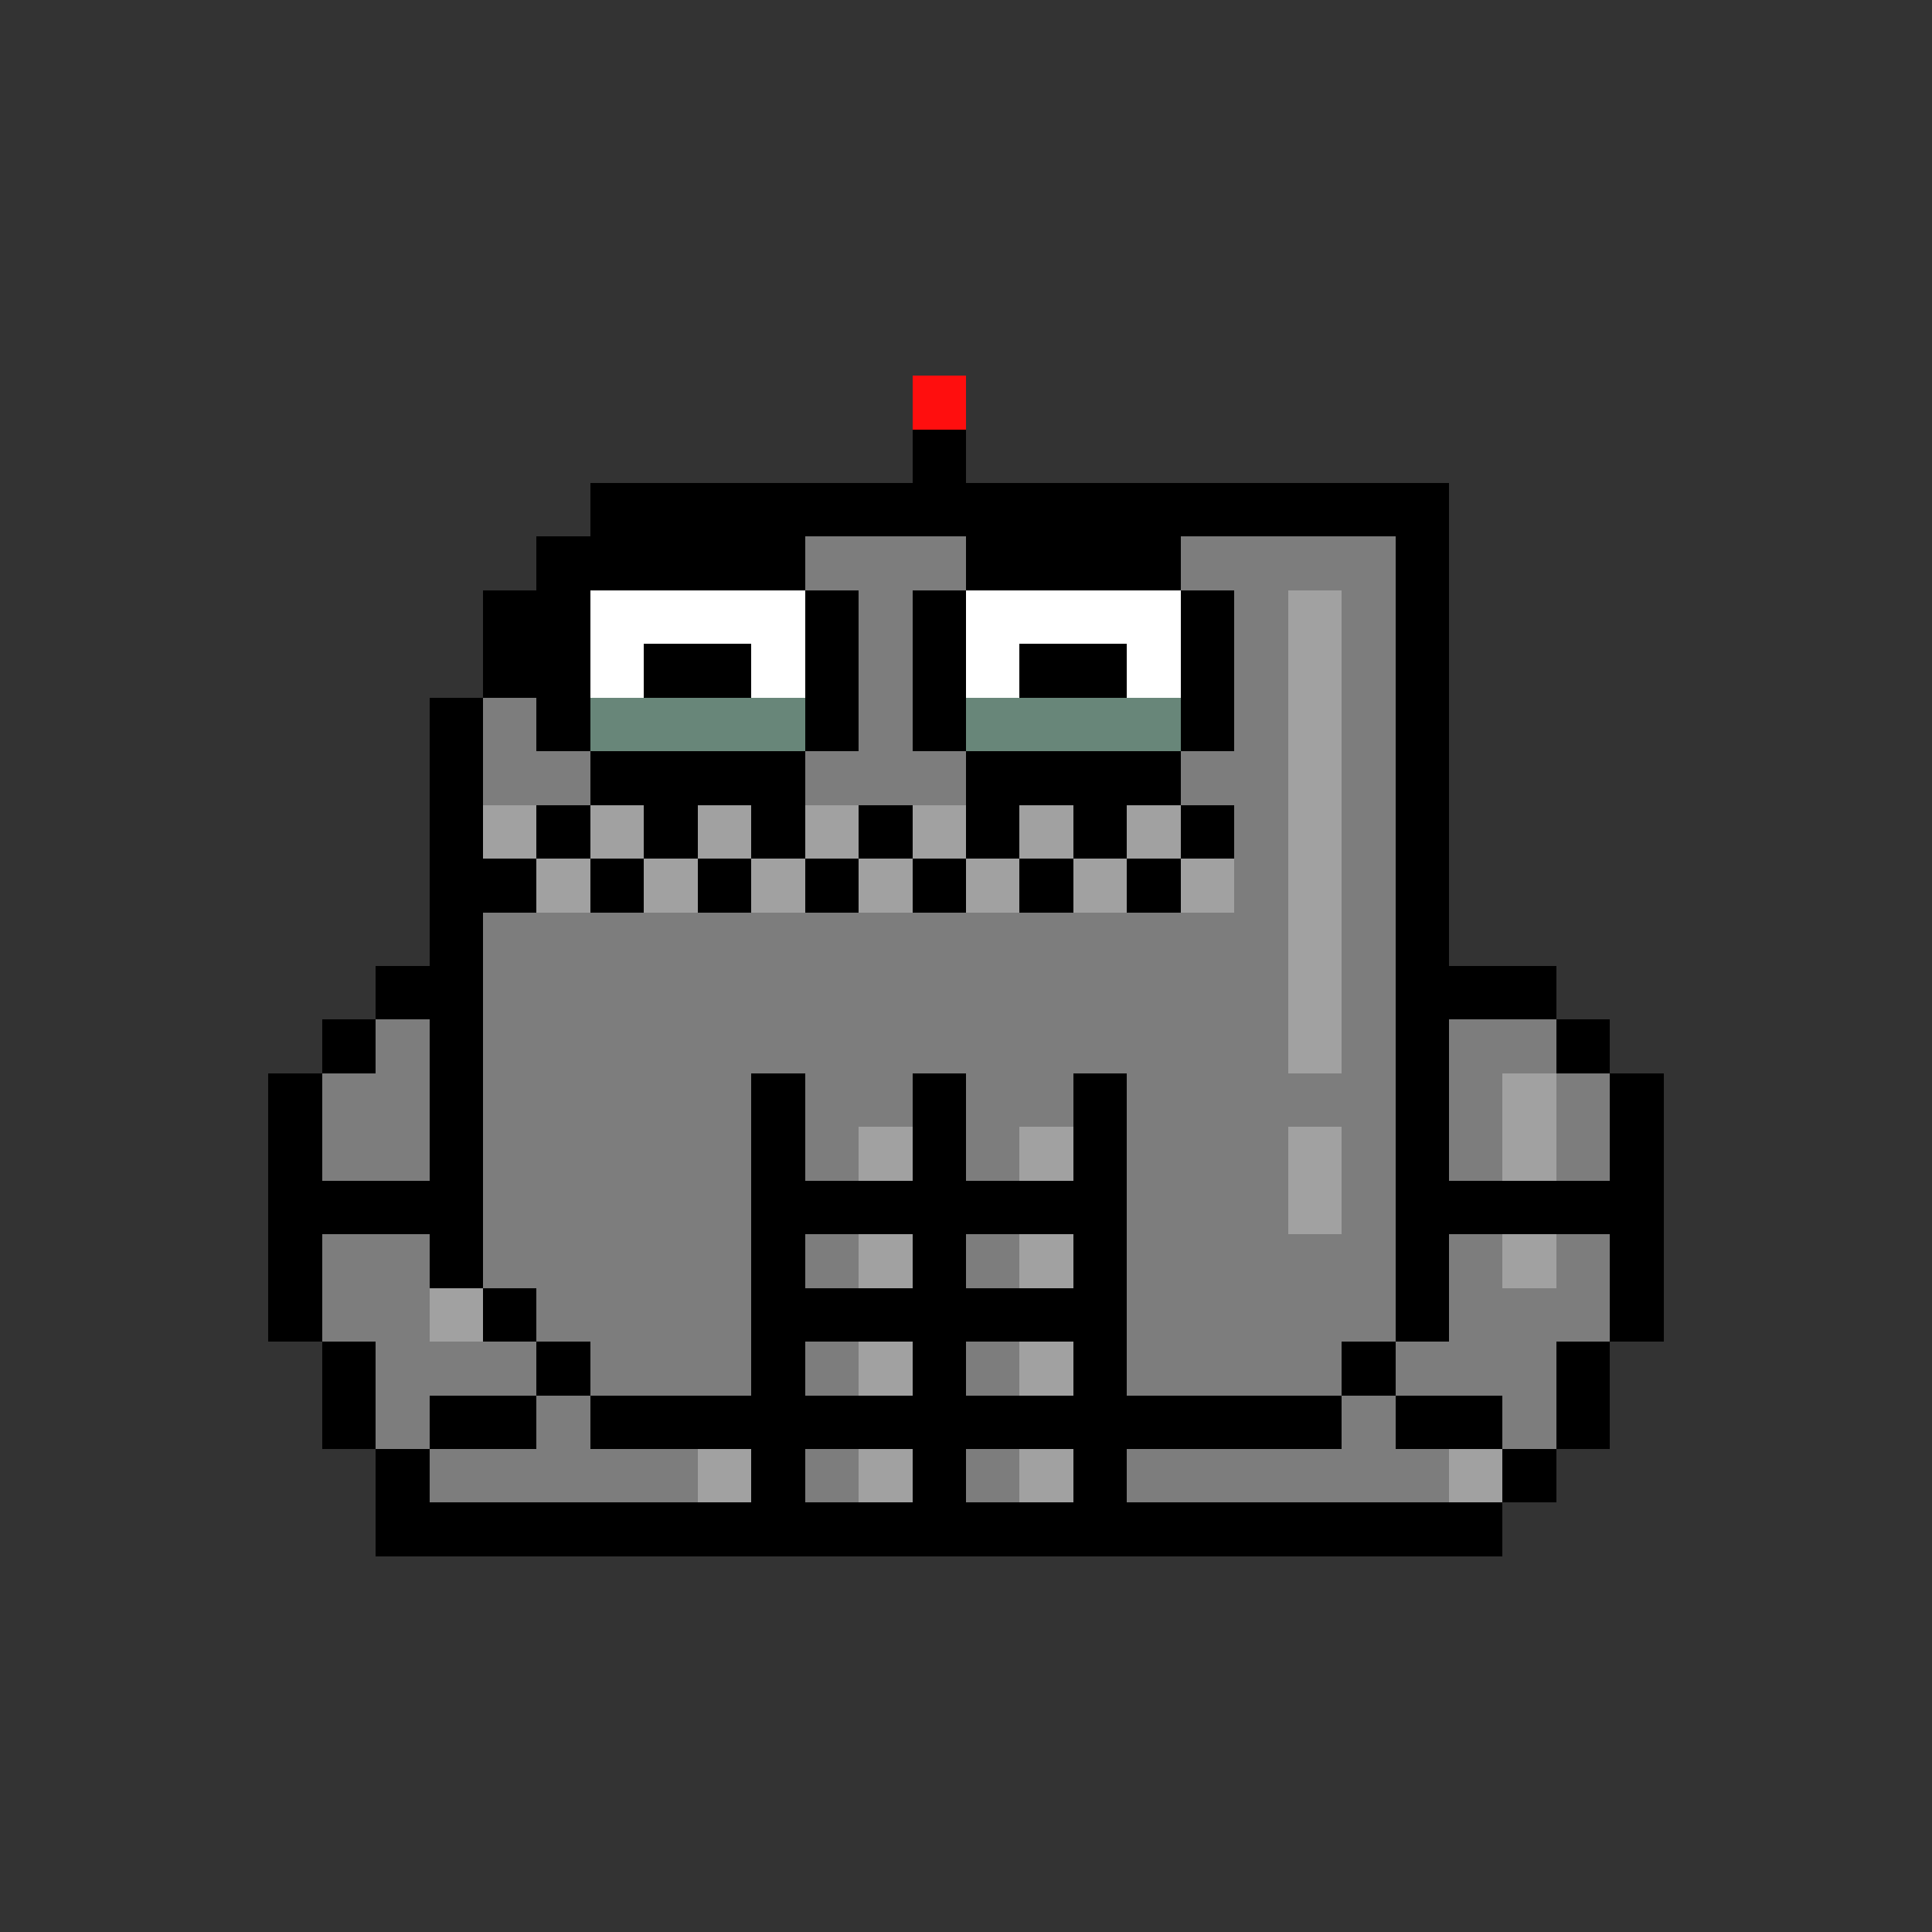 <svg xmlns="http://www.w3.org/2000/svg" shape-rendering="crispEdges" version="1.1" viewBox="0 0 36 36" width="360" height="360"><rect x="0" y="0" width="36" height="36" fill="#333333" stroke="none"/><rect fill="#ff0e0eff" x="17" y="7" height="1" width="1"/><rect fill="#000000ff" x="17" y="8" height="1" width="1"/><rect fill="#000000ff" x="11" y="9" height="1" width="16"/><rect fill="#000000ff" x="10" y="10" height="1" width="5"/><rect fill="#7d7d7dff" x="15" y="10" height="1" width="3"/><rect fill="#000000ff" x="18" y="10" height="1" width="4"/><rect fill="#7d7d7dff" x="22" y="10" height="1" width="4"/><rect fill="#000000ff" x="26" y="10" height="1" width="1"/><rect fill="#000000ff" x="9" y="11" height="1" width="2"/><rect fill="#ffffffff" x="11" y="11" height="1" width="4"/><rect fill="#000000ff" x="15" y="11" height="1" width="1"/><rect fill="#7d7d7dff" x="16" y="11" height="1" width="1"/><rect fill="#000000ff" x="17" y="11" height="1" width="1"/><rect fill="#ffffffff" x="18" y="11" height="1" width="4"/><rect fill="#000000ff" x="22" y="11" height="1" width="1"/><rect fill="#7d7d7dff" x="23" y="11" height="1" width="1"/><rect fill="#a1a1a1ff" x="24" y="11" height="1" width="1"/><rect fill="#7d7d7dff" x="25" y="11" height="1" width="1"/><rect fill="#000000ff" x="26" y="11" height="1" width="1"/><rect fill="#000000ff" x="9" y="12" height="1" width="2"/><rect fill="#ffffffff" x="11" y="12" height="1" width="1"/><rect fill="#000000ff" x="12" y="12" height="1" width="2"/><rect fill="#ffffffff" x="14" y="12" height="1" width="1"/><rect fill="#000000ff" x="15" y="12" height="1" width="1"/><rect fill="#7d7d7dff" x="16" y="12" height="1" width="1"/><rect fill="#000000ff" x="17" y="12" height="1" width="1"/><rect fill="#ffffffff" x="18" y="12" height="1" width="1"/><rect fill="#000000ff" x="19" y="12" height="1" width="2"/><rect fill="#ffffffff" x="21" y="12" height="1" width="1"/><rect fill="#000000ff" x="22" y="12" height="1" width="1"/><rect fill="#7d7d7dff" x="23" y="12" height="1" width="1"/><rect fill="#a1a1a1ff" x="24" y="12" height="1" width="1"/><rect fill="#7d7d7dff" x="25" y="12" height="1" width="1"/><rect fill="#000000ff" x="26" y="12" height="1" width="1"/><rect fill="#000000ff" x="8" y="13" height="1" width="1"/><rect fill="#7d7d7dff" x="9" y="13" height="1" width="1"/><rect fill="#000000ff" x="10" y="13" height="1" width="1"/><rect fill="#688679ff" x="11" y="13" height="1" width="4"/><rect fill="#000000ff" x="15" y="13" height="1" width="1"/><rect fill="#7d7d7dff" x="16" y="13" height="1" width="1"/><rect fill="#000000ff" x="17" y="13" height="1" width="1"/><rect fill="#688679ff" x="18" y="13" height="1" width="4"/><rect fill="#000000ff" x="22" y="13" height="1" width="1"/><rect fill="#7d7d7dff" x="23" y="13" height="1" width="1"/><rect fill="#a1a1a1ff" x="24" y="13" height="1" width="1"/><rect fill="#7d7d7dff" x="25" y="13" height="1" width="1"/><rect fill="#000000ff" x="26" y="13" height="1" width="1"/><rect fill="#000000ff" x="8" y="14" height="1" width="1"/><rect fill="#7d7d7dff" x="9" y="14" height="1" width="2"/><rect fill="#000000ff" x="11" y="14" height="1" width="4"/><rect fill="#7d7d7dff" x="15" y="14" height="1" width="3"/><rect fill="#000000ff" x="18" y="14" height="1" width="4"/><rect fill="#7d7d7dff" x="22" y="14" height="1" width="2"/><rect fill="#a1a1a1ff" x="24" y="14" height="1" width="1"/><rect fill="#7d7d7dff" x="25" y="14" height="1" width="1"/><rect fill="#000000ff" x="26" y="14" height="1" width="1"/><rect fill="#000000ff" x="8" y="15" height="1" width="1"/><rect fill="#a1a1a1ff" x="9" y="15" height="1" width="1"/><rect fill="#000000ff" x="10" y="15" height="1" width="1"/><rect fill="#a1a1a1ff" x="11" y="15" height="1" width="1"/><rect fill="#000000ff" x="12" y="15" height="1" width="1"/><rect fill="#a1a1a1ff" x="13" y="15" height="1" width="1"/><rect fill="#000000ff" x="14" y="15" height="1" width="1"/><rect fill="#a1a1a1ff" x="15" y="15" height="1" width="1"/><rect fill="#000000ff" x="16" y="15" height="1" width="1"/><rect fill="#a1a1a1ff" x="17" y="15" height="1" width="1"/><rect fill="#000000ff" x="18" y="15" height="1" width="1"/><rect fill="#a1a1a1ff" x="19" y="15" height="1" width="1"/><rect fill="#000000ff" x="20" y="15" height="1" width="1"/><rect fill="#a1a1a1ff" x="21" y="15" height="1" width="1"/><rect fill="#000000ff" x="22" y="15" height="1" width="1"/><rect fill="#7d7d7dff" x="23" y="15" height="1" width="1"/><rect fill="#a1a1a1ff" x="24" y="15" height="1" width="1"/><rect fill="#7d7d7dff" x="25" y="15" height="1" width="1"/><rect fill="#000000ff" x="26" y="15" height="1" width="1"/><rect fill="#000000ff" x="8" y="16" height="1" width="2"/><rect fill="#a1a1a1ff" x="10" y="16" height="1" width="1"/><rect fill="#000000ff" x="11" y="16" height="1" width="1"/><rect fill="#a1a1a1ff" x="12" y="16" height="1" width="1"/><rect fill="#000000ff" x="13" y="16" height="1" width="1"/><rect fill="#a1a1a1ff" x="14" y="16" height="1" width="1"/><rect fill="#000000ff" x="15" y="16" height="1" width="1"/><rect fill="#a1a1a1ff" x="16" y="16" height="1" width="1"/><rect fill="#000000ff" x="17" y="16" height="1" width="1"/><rect fill="#a1a1a1ff" x="18" y="16" height="1" width="1"/><rect fill="#000000ff" x="19" y="16" height="1" width="1"/><rect fill="#a1a1a1ff" x="20" y="16" height="1" width="1"/><rect fill="#000000ff" x="21" y="16" height="1" width="1"/><rect fill="#a1a1a1ff" x="22" y="16" height="1" width="1"/><rect fill="#7d7d7dff" x="23" y="16" height="1" width="1"/><rect fill="#a1a1a1ff" x="24" y="16" height="1" width="1"/><rect fill="#7d7d7dff" x="25" y="16" height="1" width="1"/><rect fill="#000000ff" x="26" y="16" height="1" width="1"/><rect fill="#000000ff" x="8" y="17" height="1" width="1"/><rect fill="#7d7d7dff" x="9" y="17" height="1" width="15"/><rect fill="#a1a1a1ff" x="24" y="17" height="1" width="1"/><rect fill="#7d7d7dff" x="25" y="17" height="1" width="1"/><rect fill="#000000ff" x="26" y="17" height="1" width="1"/><rect fill="#000000ff" x="7" y="18" height="1" width="2"/><rect fill="#7d7d7dff" x="9" y="18" height="1" width="15"/><rect fill="#a1a1a1ff" x="24" y="18" height="1" width="1"/><rect fill="#7d7d7dff" x="25" y="18" height="1" width="1"/><rect fill="#000000ff" x="26" y="18" height="1" width="3"/><rect fill="#000000ff" x="6" y="19" height="1" width="1"/><rect fill="#7d7d7dff" x="7" y="19" height="1" width="1"/><rect fill="#000000ff" x="8" y="19" height="1" width="1"/><rect fill="#7d7d7dff" x="9" y="19" height="1" width="15"/><rect fill="#a1a1a1ff" x="24" y="19" height="1" width="1"/><rect fill="#7d7d7dff" x="25" y="19" height="1" width="1"/><rect fill="#000000ff" x="26" y="19" height="1" width="1"/><rect fill="#7d7d7dff" x="27" y="19" height="1" width="2"/><rect fill="#000000ff" x="29" y="19" height="1" width="1"/><rect fill="#000000ff" x="5" y="20" height="1" width="1"/><rect fill="#7d7d7dff" x="6" y="20" height="1" width="2"/><rect fill="#000000ff" x="8" y="20" height="1" width="1"/><rect fill="#7d7d7dff" x="9" y="20" height="1" width="5"/><rect fill="#000000ff" x="14" y="20" height="1" width="1"/><rect fill="#7d7d7dff" x="15" y="20" height="1" width="2"/><rect fill="#000000ff" x="17" y="20" height="1" width="1"/><rect fill="#7d7d7dff" x="18" y="20" height="1" width="2"/><rect fill="#000000ff" x="20" y="20" height="1" width="1"/><rect fill="#7d7d7dff" x="21" y="20" height="1" width="5"/><rect fill="#000000ff" x="26" y="20" height="1" width="1"/><rect fill="#7d7d7dff" x="27" y="20" height="1" width="1"/><rect fill="#a1a1a1ff" x="28" y="20" height="1" width="1"/><rect fill="#7d7d7dff" x="29" y="20" height="1" width="1"/><rect fill="#000000ff" x="30" y="20" height="1" width="1"/><rect fill="#000000ff" x="5" y="21" height="1" width="1"/><rect fill="#7d7d7dff" x="6" y="21" height="1" width="2"/><rect fill="#000000ff" x="8" y="21" height="1" width="1"/><rect fill="#7d7d7dff" x="9" y="21" height="1" width="5"/><rect fill="#000000ff" x="14" y="21" height="1" width="1"/><rect fill="#7d7d7dff" x="15" y="21" height="1" width="1"/><rect fill="#a1a1a1ff" x="16" y="21" height="1" width="1"/><rect fill="#000000ff" x="17" y="21" height="1" width="1"/><rect fill="#7d7d7dff" x="18" y="21" height="1" width="1"/><rect fill="#a1a1a1ff" x="19" y="21" height="1" width="1"/><rect fill="#000000ff" x="20" y="21" height="1" width="1"/><rect fill="#7d7d7dff" x="21" y="21" height="1" width="3"/><rect fill="#a1a1a1ff" x="24" y="21" height="1" width="1"/><rect fill="#7d7d7dff" x="25" y="21" height="1" width="1"/><rect fill="#000000ff" x="26" y="21" height="1" width="1"/><rect fill="#7d7d7dff" x="27" y="21" height="1" width="1"/><rect fill="#a1a1a1ff" x="28" y="21" height="1" width="1"/><rect fill="#7d7d7dff" x="29" y="21" height="1" width="1"/><rect fill="#000000ff" x="30" y="21" height="1" width="1"/><rect fill="#000000ff" x="5" y="22" height="1" width="4"/><rect fill="#7d7d7dff" x="9" y="22" height="1" width="5"/><rect fill="#000000ff" x="14" y="22" height="1" width="7"/><rect fill="#7d7d7dff" x="21" y="22" height="1" width="3"/><rect fill="#a1a1a1ff" x="24" y="22" height="1" width="1"/><rect fill="#7d7d7dff" x="25" y="22" height="1" width="1"/><rect fill="#000000ff" x="26" y="22" height="1" width="5"/><rect fill="#000000ff" x="5" y="23" height="1" width="1"/><rect fill="#7d7d7dff" x="6" y="23" height="1" width="2"/><rect fill="#000000ff" x="8" y="23" height="1" width="1"/><rect fill="#7d7d7dff" x="9" y="23" height="1" width="5"/><rect fill="#000000ff" x="14" y="23" height="1" width="1"/><rect fill="#7d7d7dff" x="15" y="23" height="1" width="1"/><rect fill="#a1a1a1ff" x="16" y="23" height="1" width="1"/><rect fill="#000000ff" x="17" y="23" height="1" width="1"/><rect fill="#7d7d7dff" x="18" y="23" height="1" width="1"/><rect fill="#a1a1a1ff" x="19" y="23" height="1" width="1"/><rect fill="#000000ff" x="20" y="23" height="1" width="1"/><rect fill="#7d7d7dff" x="21" y="23" height="1" width="5"/><rect fill="#000000ff" x="26" y="23" height="1" width="1"/><rect fill="#7d7d7dff" x="27" y="23" height="1" width="1"/><rect fill="#a1a1a1ff" x="28" y="23" height="1" width="1"/><rect fill="#7d7d7dff" x="29" y="23" height="1" width="1"/><rect fill="#000000ff" x="30" y="23" height="1" width="1"/><rect fill="#000000ff" x="5" y="24" height="1" width="1"/><rect fill="#7d7d7dff" x="6" y="24" height="1" width="2"/><rect fill="#a1a1a1ff" x="8" y="24" height="1" width="1"/><rect fill="#000000ff" x="9" y="24" height="1" width="1"/><rect fill="#7d7d7dff" x="10" y="24" height="1" width="4"/><rect fill="#000000ff" x="14" y="24" height="1" width="7"/><rect fill="#7d7d7dff" x="21" y="24" height="1" width="5"/><rect fill="#000000ff" x="26" y="24" height="1" width="1"/><rect fill="#7d7d7dff" x="27" y="24" height="1" width="3"/><rect fill="#000000ff" x="30" y="24" height="1" width="1"/><rect fill="#000000ff" x="6" y="25" height="1" width="1"/><rect fill="#7d7d7dff" x="7" y="25" height="1" width="3"/><rect fill="#000000ff" x="10" y="25" height="1" width="1"/><rect fill="#7d7d7dff" x="11" y="25" height="1" width="3"/><rect fill="#000000ff" x="14" y="25" height="1" width="1"/><rect fill="#7d7d7dff" x="15" y="25" height="1" width="1"/><rect fill="#a1a1a1ff" x="16" y="25" height="1" width="1"/><rect fill="#000000ff" x="17" y="25" height="1" width="1"/><rect fill="#7d7d7dff" x="18" y="25" height="1" width="1"/><rect fill="#a1a1a1ff" x="19" y="25" height="1" width="1"/><rect fill="#000000ff" x="20" y="25" height="1" width="1"/><rect fill="#7d7d7dff" x="21" y="25" height="1" width="4"/><rect fill="#000000ff" x="25" y="25" height="1" width="1"/><rect fill="#7d7d7dff" x="26" y="25" height="1" width="3"/><rect fill="#000000ff" x="29" y="25" height="1" width="1"/><rect fill="#000000ff" x="6" y="26" height="1" width="1"/><rect fill="#7d7d7dff" x="7" y="26" height="1" width="1"/><rect fill="#000000ff" x="8" y="26" height="1" width="2"/><rect fill="#7d7d7dff" x="10" y="26" height="1" width="1"/><rect fill="#000000ff" x="11" y="26" height="1" width="14"/><rect fill="#7d7d7dff" x="25" y="26" height="1" width="1"/><rect fill="#000000ff" x="26" y="26" height="1" width="2"/><rect fill="#7d7d7dff" x="28" y="26" height="1" width="1"/><rect fill="#000000ff" x="29" y="26" height="1" width="1"/><rect fill="#000000ff" x="7" y="27" height="1" width="1"/><rect fill="#7d7d7dff" x="8" y="27" height="1" width="5"/><rect fill="#a1a1a1ff" x="13" y="27" height="1" width="1"/><rect fill="#000000ff" x="14" y="27" height="1" width="1"/><rect fill="#7d7d7dff" x="15" y="27" height="1" width="1"/><rect fill="#a1a1a1ff" x="16" y="27" height="1" width="1"/><rect fill="#000000ff" x="17" y="27" height="1" width="1"/><rect fill="#7d7d7dff" x="18" y="27" height="1" width="1"/><rect fill="#a1a1a1ff" x="19" y="27" height="1" width="1"/><rect fill="#000000ff" x="20" y="27" height="1" width="1"/><rect fill="#7d7d7dff" x="21" y="27" height="1" width="6"/><rect fill="#a1a1a1ff" x="27" y="27" height="1" width="1"/><rect fill="#000000ff" x="28" y="27" height="1" width="1"/><rect fill="#000000ff" x="7" y="28" height="1" width="21"/></svg>